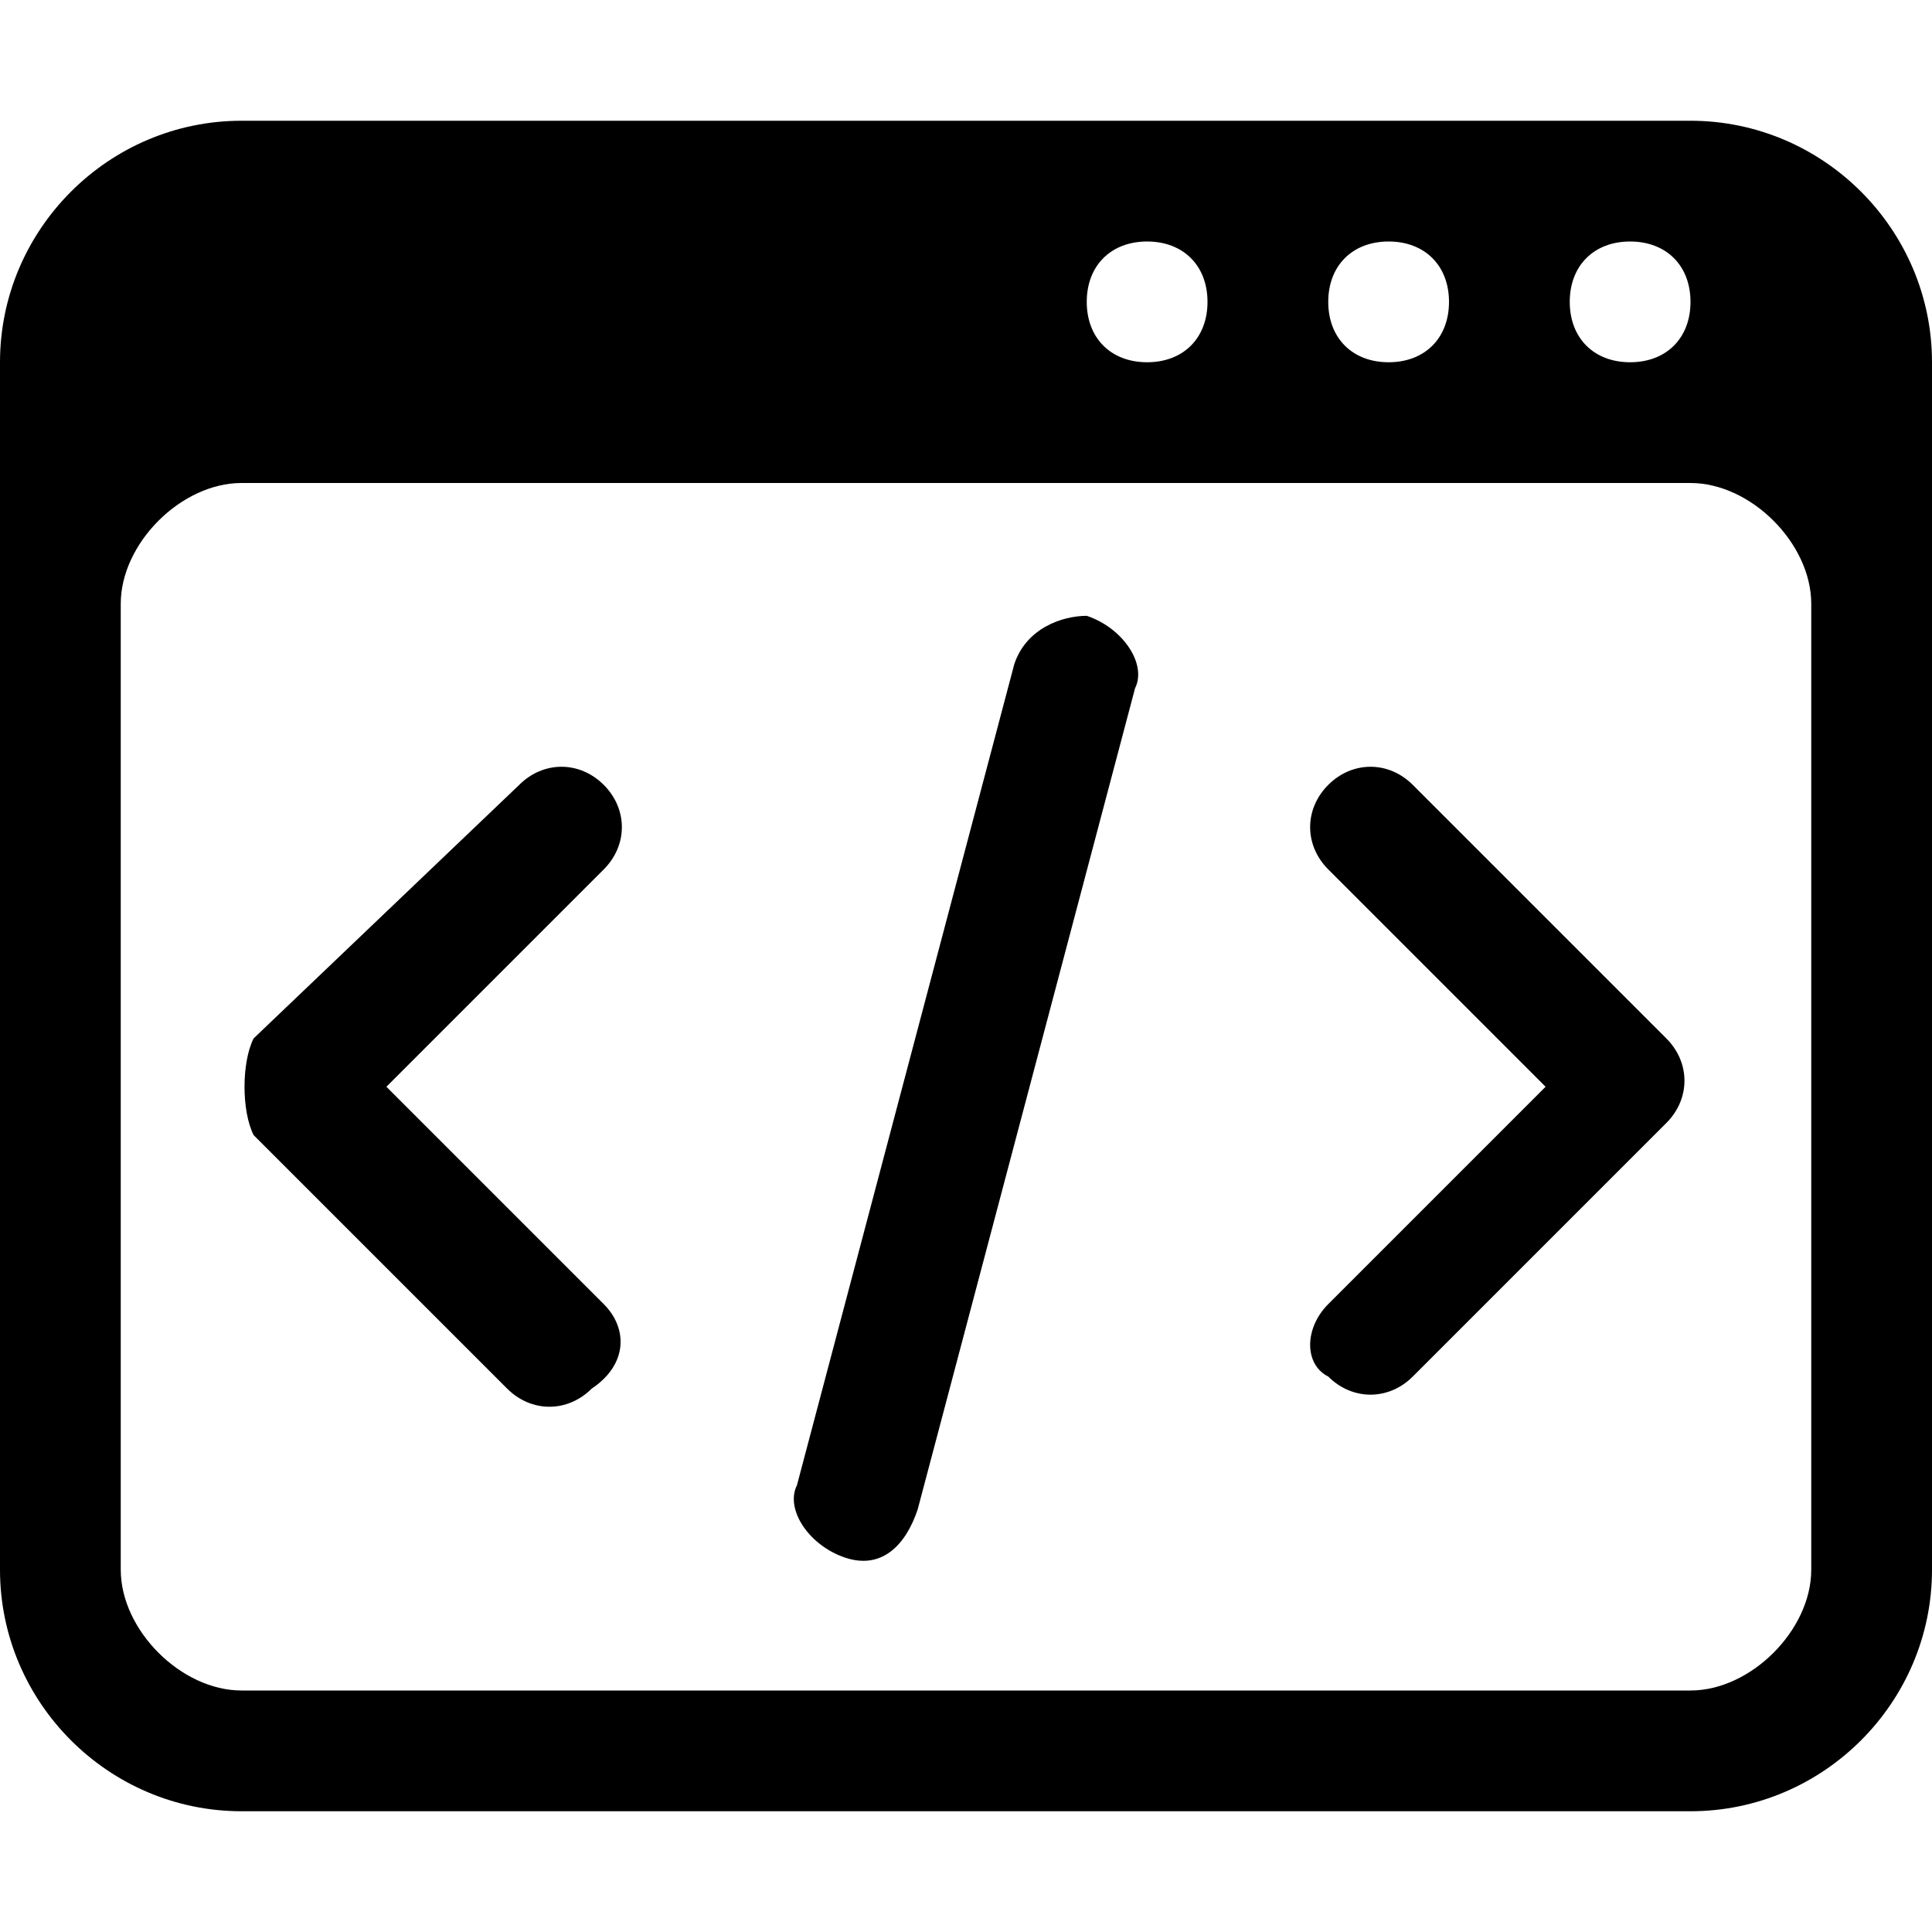 <?xml version="1.0" encoding="utf-8"?>
<!-- Generator: Adobe Illustrator 22.1.0, SVG Export Plug-In . SVG Version: 6.00 Build 0)  -->
<svg version="1.1" baseProfile="tiny" id="Layer_5" xmlns="http://www.w3.org/2000/svg" xmlns:xlink="http://www.w3.org/1999/xlink"
	 x="0px" y="0px" viewBox="0 0 16 16" xml:space="preserve">
<path d="M5,10.8L3.2,9L5,7.2C5.2,7,5.2,6.7,5,6.5c-0.2-0.2-0.5-0.2-0.7,0L2.1,8.6C2,8.8,2,9.2,2.1,9.4l2.1,2.1
	c0.2,0.2,0.5,0.2,0.7,0C5.2,11.3,5.2,11,5,10.8z"/>
<path d="M11,10.8L12.8,9L11,7.2c-0.2-0.2-0.2-0.5,0-0.7c0.2-0.2,0.5-0.2,0.7,0l2.1,2.1c0.2,0.2,0.2,0.5,0,0.7l-2.1,2.1
	c-0.2,0.2-0.5,0.2-0.7,0C10.8,11.3,10.8,11,11,10.8z"/>
<path d="M7,12.9L7,12.9c0.3,0.1,0.5-0.1,0.6-0.4l1.8-6.8C9.5,5.5,9.3,5.2,9,5.1h0C8.8,5.1,8.5,5.2,8.4,5.5l-1.8,6.8
	C6.5,12.5,6.7,12.8,7,12.9z"/>
<path d="M14,1H2C0.9,1,0,1.9,0,3v10c0,1.1,0.9,2,2,2h12c1.1,0,2-0.9,2-2V3C16,1.9,15.1,1,14,1z M13.5,2C13.8,2,14,2.2,14,2.5
	C14,2.8,13.8,3,13.5,3S13,2.8,13,2.5C13,2.2,13.2,2,13.5,2z M11.5,2C11.8,2,12,2.2,12,2.5C12,2.8,11.8,3,11.5,3S11,2.8,11,2.5
	C11,2.2,11.2,2,11.5,2z M9.5,2C9.8,2,10,2.2,10,2.5C10,2.8,9.8,3,9.5,3S9,2.8,9,2.5C9,2.2,9.2,2,9.5,2z M15,13c0,0.5-0.5,1-1,1H2
	c-0.5,0-1-0.5-1-1V5c0-0.5,0.5-1,1-1h12c0.5,0,1,0.5,1,1V13z"/>
</svg>
